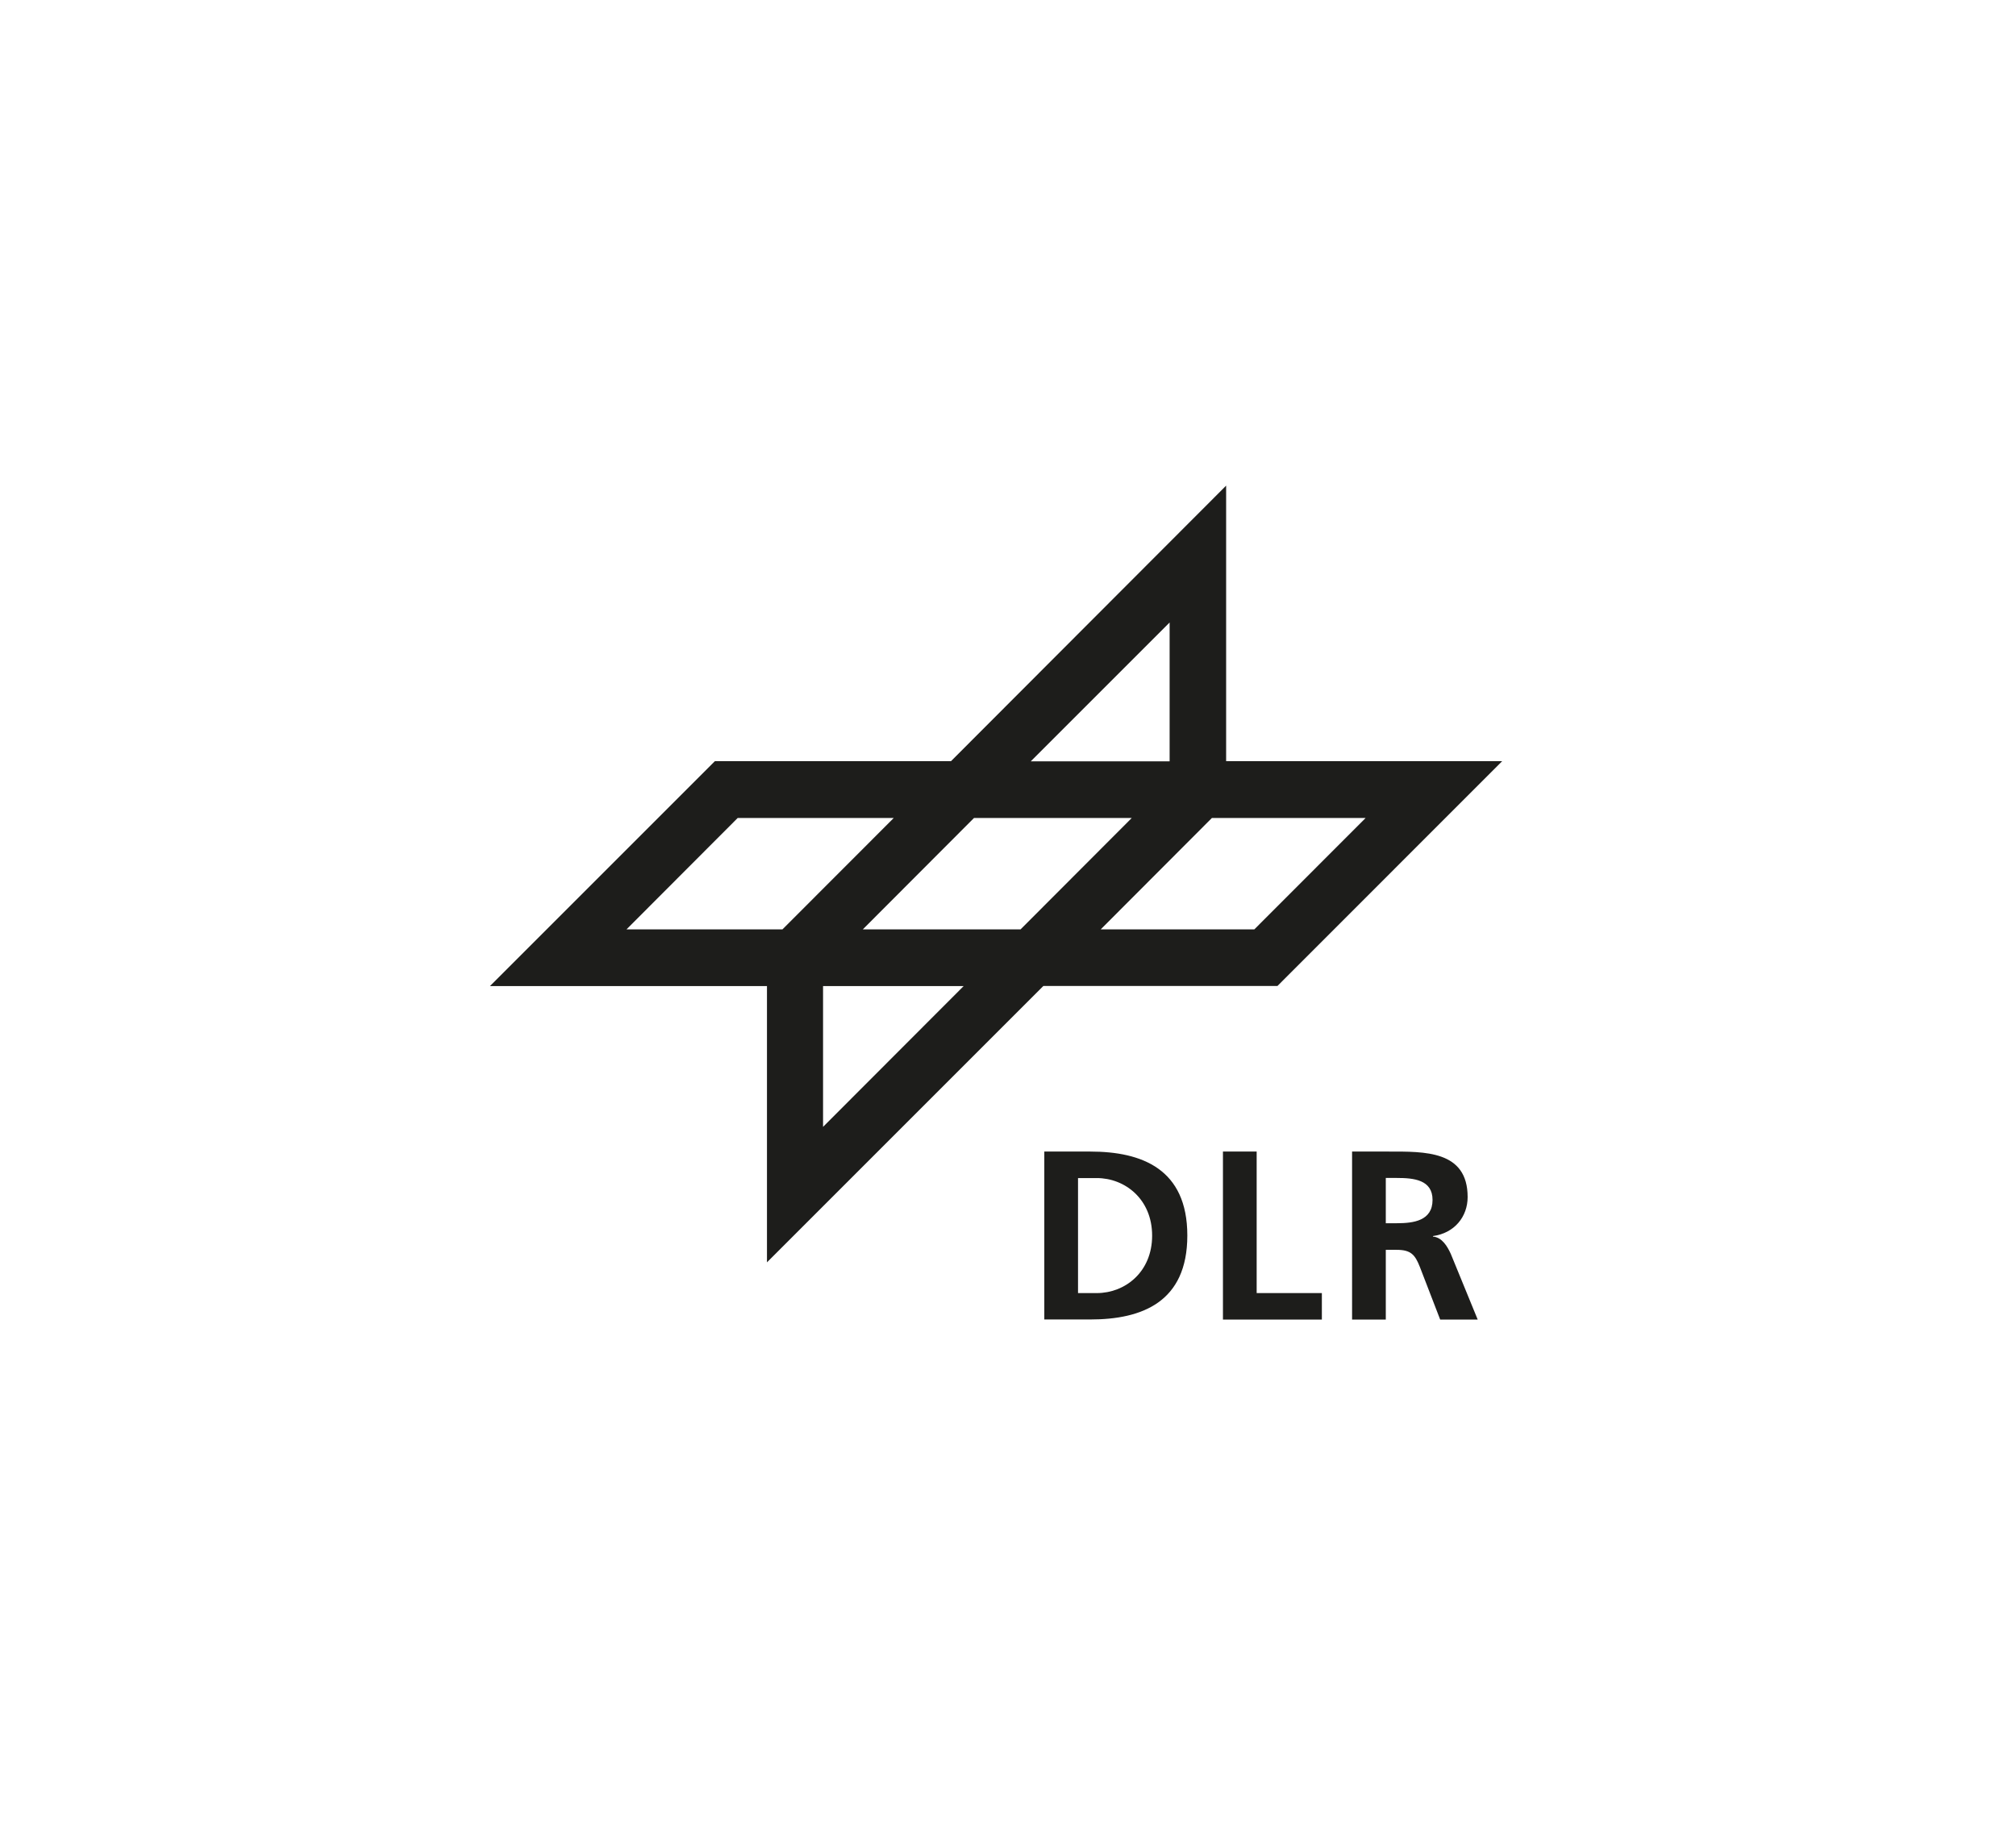 <?xml version="1.0" encoding="UTF-8" standalone="no"?>
<!-- Generator: Adobe Illustrator 27.0.0, SVG Export Plug-In . SVG Version: 6.00 Build 0)  -->

<svg
   xmlns:dc="http://purl.org/dc/elements/1.1/"
   xmlns:cc="http://creativecommons.org/ns#"
   xmlns:rdf="http://www.w3.org/1999/02/22-rdf-syntax-ns#"
   xmlns:svg="http://www.w3.org/2000/svg"
   xmlns="http://www.w3.org/2000/svg"
   xmlns:sodipodi="http://sodipodi.sourceforge.net/DTD/sodipodi-0.dtd"
   xmlns:inkscape="http://www.inkscape.org/namespaces/inkscape"
   version="1.1"
   id="Ebene_1"
   x="0px"
   y="0px"
   viewBox="0 0 190.16 173.23"
   style="enable-background:new 0 0 190.16 173.23;"
   xml:space="preserve"
   sodipodi:docname="DLR_Signet.svg"
   inkscape:version="0.92.4 (5da689c313, 2019-01-14)"><rect x="0" y="0" width="190.16" height="173.23" fill="#808080" stroke="none"/><defs
   id="defs11" /><sodipodi:namedview
   pagecolor="#ffffff"
   bordercolor="#666666"
   borderopacity="1"
   objecttolerance="10"
   gridtolerance="10"
   guidetolerance="10"
   inkscape:pageopacity="0"
   inkscape:pageshadow="2"
   inkscape:window-width="1920"
   inkscape:window-height="1137"
   id="namedview9"
   showgrid="false"
   inkscape:zoom="2.7247013"
   inkscape:cx="105.1562"
   inkscape:cy="96.515073"
   inkscape:window-x="-8"
   inkscape:window-y="-8"
   inkscape:window-maximized="1"
   inkscape:current-layer="Ebene_1" />
<style
   type="text/css"
   id="style2">
	.st0{fill:none;}
	.st1{fill:#1D1D1B;}
</style>
<rect
   class="st0"
   width="190.16"
   height="173.83"
   id="rect4" />

<rect
   style="fill:#ffffff;fill-opacity:1"
   id="rect15"
   width="190.16"
   height="173.83"
   x="2.2598432e-15"
   y="0" /><path
   class="st1"
   d="m 115.655,71.802 v -25.99 l -25.95,25.99 h -22.27 l -21.22,21.22 h 26.13 v 26.06 l 26.07,-26.07 h 22.08 l 21.2,-21.21 z m -5.33,-13.08 v 13.1 H 97.225 Z m -51.23,28.95 10.49,-10.51 h 14.72 l -10.5,10.51 z m 18.54,18.63 V 93.022 h 13.26 z m 18.63,-18.63 h -14.88 l 10.49,-10.51 h 14.88 z m 22.05,0 h -14.49 l 10.49,-10.51 h 14.5 z M 98.505,108.632 h 4.34 c 4.86,0 9.15,1.64 9.15,7.92 0,6.29 -4.29,7.92 -9.15,7.92 h -4.34 z m 3.18,13.35 h 1.77 c 2.65,0 5.22,-1.97 5.22,-5.42 0,-3.45 -2.57,-5.43 -5.22,-5.43 h -1.77 z m 13.67,-13.35 h 3.18 v 13.35 h 6.15 v 2.5 h -9.33 z m 12.18,0 h 3.43 c 3.41,0 7.47,-0.11 7.47,4.29 0,1.86 -1.25,3.41 -3.27,3.68 v 0.05 c 0.86,0.07 1.36,0.93 1.68,1.63 l 2.54,6.2 h -3.54 l -1.91,-4.95 c -0.46,-1.18 -0.86,-1.63 -2.2,-1.63 h -1.02 v 6.58 h -3.18 z m 3.18,6.76 h 1.05 c 1.56,0 3.36,-0.23 3.36,-2.2 0,-1.9 -1.77,-2.07 -3.36,-2.07 h -1.05 z"
   id="path6"
   inkscape:connector-curvature="0"
   style="fill:#1d1d1b" /></svg>